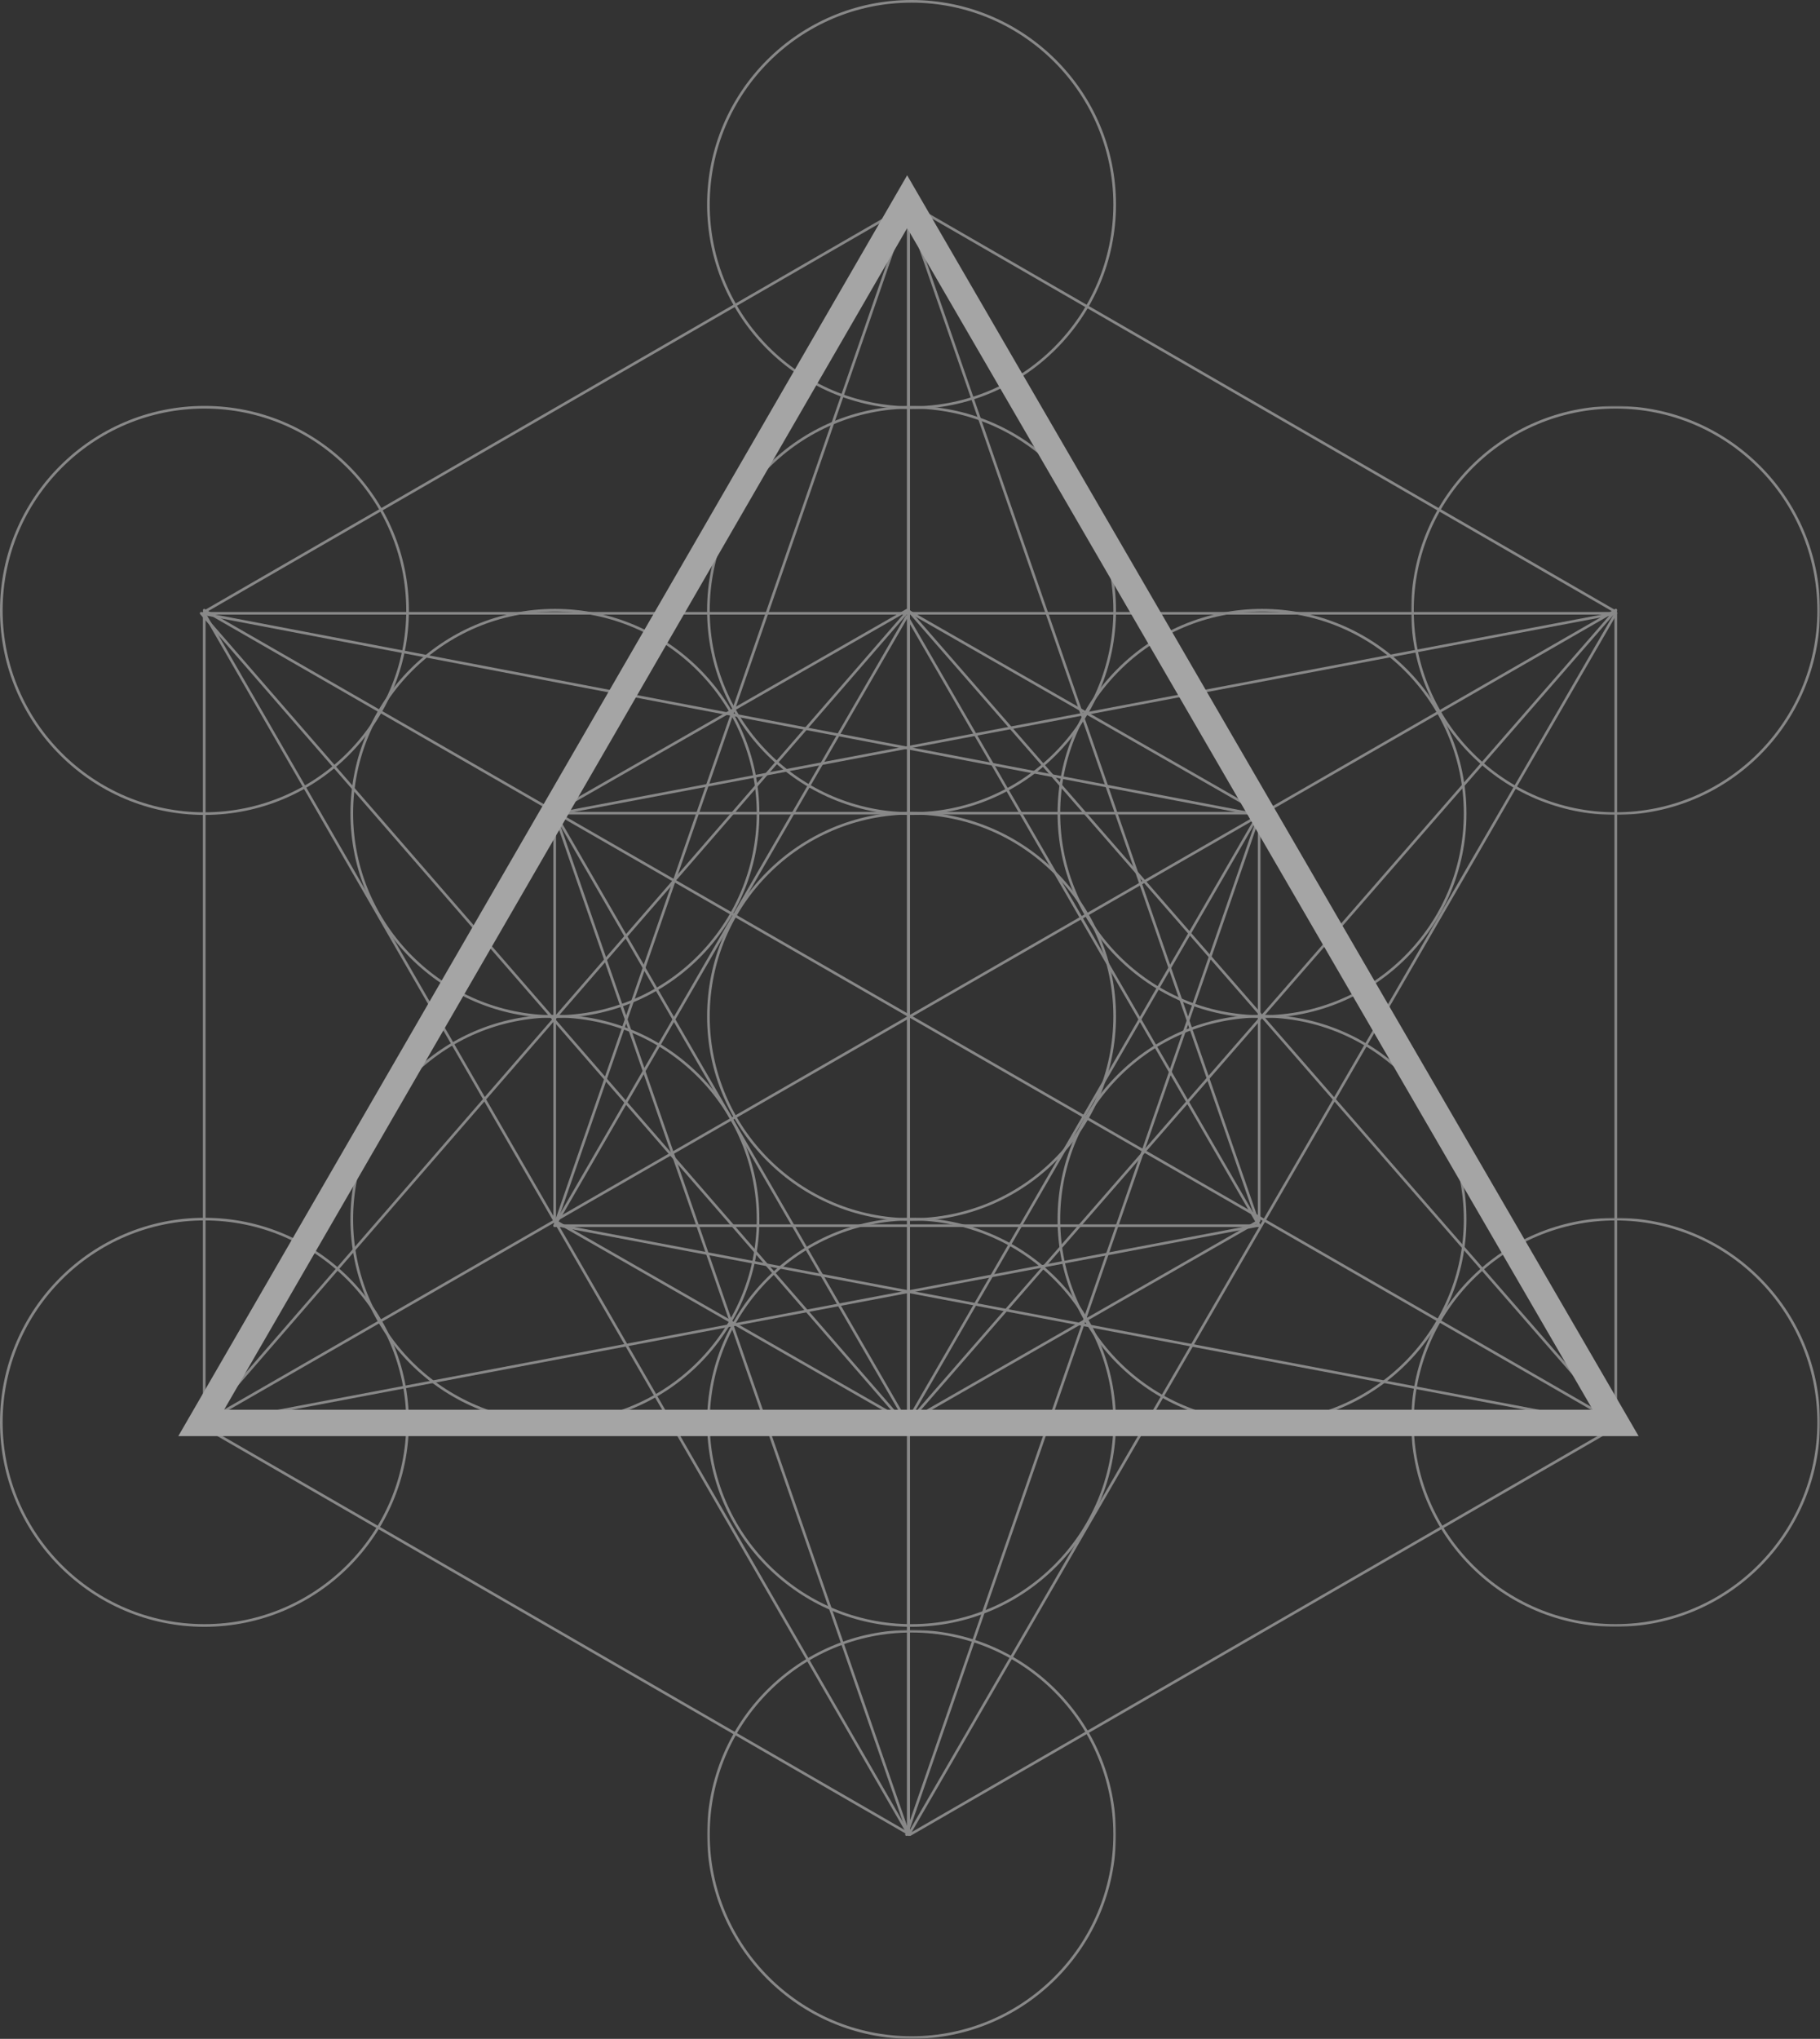 <svg width="592" height="663" viewBox="0 0 592 663" fill="none" xmlns="http://www.w3.org/2000/svg">
<rect x="0" y="0" width="592" height="663" fill="#333333" stroke="none"/>
<g opacity="0.56">
<path fill-rule="evenodd" clip-rule="evenodd" d="M66.86 463.787L296 596.073L525.14 463.787V199.214L296 66.926L66.86 199.214V463.787ZM296 597C295.926 597 295.852 596.98 295.785 596.942L66.215 464.409C66.082 464.332 66 464.19 66 464.036V198.966C66 198.812 66.082 198.67 66.215 198.593L295.785 66.057C295.919 65.981 296.081 65.981 296.214 66.057L525.785 198.593C525.917 198.67 526 198.812 526 198.966V464.036C526 464.19 525.917 464.332 525.785 464.409L296.214 596.942C296.148 596.98 296.074 597 296 597V597Z" fill="#CCCCCC"/>
<path fill-rule="evenodd" clip-rule="evenodd" d="M67.173 199.859L295.586 595.712L524.826 199.859H67.173ZM295.585 597V597C295.431 597 295.29 596.918 295.213 596.785L66.058 199.644C65.981 199.512 65.981 199.347 66.058 199.215C66.134 199.082 66.276 199 66.43 199H525.57C525.724 199 525.866 199.082 525.942 199.215C526.019 199.348 526.019 199.512 525.942 199.645L295.957 596.786C295.879 596.919 295.738 597 295.585 597V597Z" fill="#CCCCCC"/>
<path fill-rule="evenodd" clip-rule="evenodd" d="M295.5 597C295.224 597 295 596.808 295 596.57V66.43C295 66.192 295.224 66 295.5 66C295.776 66 296 66.192 296 66.43V596.57C296 596.808 295.776 597 295.5 597" fill="#CCCCCC"/>
<path fill-rule="evenodd" clip-rule="evenodd" d="M66.43 463C66.281 463 66.137 462.923 66.057 462.784C65.939 462.579 66.01 462.316 66.216 462.198L525.356 198.057C525.562 197.94 525.824 198.009 525.943 198.215C526.061 198.421 525.99 198.684 525.784 198.802L66.644 462.943C66.576 462.982 66.503 463 66.43 463" fill="#CCCCCC"/>
<path fill-rule="evenodd" clip-rule="evenodd" d="M525.57 463C525.497 463 525.424 462.982 525.356 462.943L66.216 198.802C66.01 198.684 65.939 198.421 66.057 198.216C66.175 198.01 66.437 197.939 66.643 198.057L525.785 462.198C525.99 462.316 526.061 462.579 525.943 462.784C525.863 462.923 525.719 463 525.57 463" fill="#CCCCCC"/>
<path fill-rule="evenodd" clip-rule="evenodd" d="M180.858 396.702L295 462.076L409.142 396.702V264.299L295 198.924L180.858 264.299V396.702ZM295 463C294.927 463 294.853 462.981 294.787 462.943L180.216 397.324C180.082 397.248 180 397.106 180 396.951V264.05C180 263.895 180.082 263.753 180.216 263.677L294.787 198.057C294.92 197.981 295.081 197.981 295.214 198.057L409.785 263.677C409.918 263.753 410 263.895 410 264.05V396.951C410 397.106 409.918 397.248 409.785 397.324L295.214 462.943C295.147 462.981 295.074 463 295 463V463Z" fill="#CCCCCC"/>
<path fill-rule="evenodd" clip-rule="evenodd" d="M181.173 264.857L295 461.714L408.827 264.857H181.173ZM295 463C294.847 463 294.705 462.918 294.629 462.786L180.058 264.643C179.981 264.511 179.981 264.346 180.058 264.214C180.134 264.082 180.276 264 180.43 264H409.57C409.724 264 409.866 264.082 409.942 264.214C410.019 264.346 410.019 264.511 409.942 264.643L295.372 462.786C295.295 462.918 295.153 463 295 463V463Z" fill="#CCCCCC"/>
<path fill-rule="evenodd" clip-rule="evenodd" d="M181.173 398.143H408.827L295 201.27L181.173 398.143ZM409.57 399H180.43C180.276 399 180.134 398.918 180.058 398.786C179.981 398.654 179.981 398.489 180.058 398.357L294.629 200.198C294.782 199.934 295.218 199.934 295.372 200.198L409.942 398.357C410.019 398.489 410.019 398.654 409.942 398.786C409.866 398.918 409.724 399 409.57 399V399Z" fill="#CCCCCC"/>
<path fill-rule="evenodd" clip-rule="evenodd" d="M296.5 264.858C260.304 264.858 230.857 294.305 230.857 330.5C230.857 366.696 260.304 396.142 296.5 396.142C332.696 396.142 362.143 366.696 362.143 330.5C362.143 294.305 332.696 264.858 296.5 264.858M296.5 397C259.832 397 230 367.168 230 330.5C230 293.831 259.832 264 296.5 264C333.168 264 363 293.831 363 330.5C363 367.168 333.168 397 296.5 397" fill="#CCCCCC"/>
<path fill-rule="evenodd" clip-rule="evenodd" d="M296.5 132.858C260.304 132.858 230.857 162.305 230.857 198.5C230.857 234.694 260.304 264.142 296.5 264.142C332.696 264.142 362.143 234.694 362.143 198.5C362.143 162.305 332.696 132.858 296.5 132.858M296.5 265C259.832 265 230 235.168 230 198.5C230 161.831 259.832 132 296.5 132C333.168 132 363 161.831 363 198.5C363 235.168 333.168 265 296.5 265" fill="#CCCCCC"/>
<path fill-rule="evenodd" clip-rule="evenodd" d="M410.5 198.858C374.304 198.858 344.857 228.305 344.857 264.5C344.857 300.696 374.304 330.142 410.5 330.142C446.696 330.142 476.143 300.696 476.143 264.5C476.143 228.305 446.696 198.858 410.5 198.858M410.5 331C373.832 331 344 301.168 344 264.5C344 227.831 373.832 198 410.5 198C447.168 198 477 227.831 477 264.5C477 301.168 447.168 331 410.5 331" fill="#CCCCCC"/>
<path fill-rule="evenodd" clip-rule="evenodd" d="M410.5 330.858C374.304 330.858 344.857 360.304 344.857 396.499C344.857 432.695 374.304 462.142 410.5 462.142C446.696 462.142 476.143 432.695 476.143 396.499C476.143 360.304 446.696 330.858 410.5 330.858M410.5 463C373.832 463 344 433.168 344 396.499C344 359.831 373.832 330 410.5 330C447.168 330 477 359.831 477 396.499C477 433.168 447.168 463 410.5 463" fill="#CCCCCC"/>
<path fill-rule="evenodd" clip-rule="evenodd" d="M296.5 396.858C260.304 396.858 230.857 426.304 230.857 462.499C230.857 498.694 260.304 528.142 296.5 528.142C332.696 528.142 362.143 498.694 362.143 462.499C362.143 426.304 332.696 396.858 296.5 396.858M296.5 529C259.832 529 230 499.168 230 462.499C230 425.831 259.832 396 296.5 396C333.168 396 363 425.831 363 462.499C363 499.168 333.168 529 296.5 529" fill="#CCCCCC"/>
<path fill-rule="evenodd" clip-rule="evenodd" d="M180.5 330.858C144.305 330.858 114.857 360.304 114.857 396.499C114.857 432.695 144.305 462.142 180.5 462.142C216.696 462.142 246.143 432.695 246.143 396.499C246.143 360.304 216.696 330.858 180.5 330.858M180.5 463C143.832 463 114 433.168 114 396.499C114 359.831 143.832 330 180.5 330C217.168 330 247 359.831 247 396.499C247 433.168 217.168 463 180.5 463" fill="#CCCCCC"/>
<path fill-rule="evenodd" clip-rule="evenodd" d="M180.5 198.858C144.305 198.858 114.857 228.305 114.857 264.5C114.857 300.696 144.305 330.142 180.5 330.142C216.696 330.142 246.143 300.696 246.143 264.5C246.143 228.305 216.696 198.858 180.5 198.858M180.5 331C143.832 331 114 301.168 114 264.5C114 227.831 143.832 198 180.5 198C217.168 198 247 227.831 247 264.5C247 301.168 217.168 331 180.5 331" fill="#CCCCCC"/>
<path fill-rule="evenodd" clip-rule="evenodd" d="M296.5 0.858C260.304 0.858 230.857 30.305 230.857 66.5C230.857 102.695 260.304 132.142 296.5 132.142C332.696 132.142 362.143 102.695 362.143 66.5C362.143 30.305 332.696 0.858 296.5 0.858M296.5 133C259.832 133 230 103.168 230 66.5C230 29.831 259.832 0 296.5 0C333.168 0 363 29.831 363 66.5C363 103.168 333.168 133 296.5 133" fill="#CCCCCC"/>
<mask id="mask0_1_2" style="mask-type:alpha" maskUnits="userSpaceOnUse" x="459" y="132" width="133" height="133">
<path fill-rule="evenodd" clip-rule="evenodd" d="M459 132H592V265H459V132Z" fill="white"/>
</mask>
<g mask="url(#mask0_1_2)">
<path fill-rule="evenodd" clip-rule="evenodd" d="M525.5 132.858C489.304 132.858 459.857 162.305 459.857 198.5C459.857 234.694 489.304 264.142 525.5 264.142C561.696 264.142 591.143 234.694 591.143 198.5C591.143 162.305 561.696 132.858 525.5 132.858M525.5 265C488.832 265 459 235.168 459 198.5C459 161.831 488.832 132 525.5 132C562.168 132 592 161.831 592 198.5C592 235.168 562.168 265 525.5 265" fill="#CCCCCC"/>
</g>
<path fill-rule="evenodd" clip-rule="evenodd" d="M66.5 132.858C30.304 132.858 0.857 162.305 0.857 198.5C0.857 234.694 30.304 264.142 66.5 264.142C102.695 264.142 132.143 234.694 132.143 198.5C132.143 162.305 102.695 132.858 66.5 132.858M66.5 265C29.831 265 0 235.168 0 198.5C0 161.831 29.831 132 66.5 132C103.168 132 133 161.831 133 198.5C133 235.168 103.168 265 66.5 265" fill="#CCCCCC"/>
<path fill-rule="evenodd" clip-rule="evenodd" d="M66.5 396.858C30.304 396.858 0.857 426.304 0.857 462.499C0.857 498.694 30.304 528.142 66.5 528.142C102.695 528.142 132.143 498.694 132.143 462.499C132.143 426.304 102.695 396.858 66.5 396.858M66.5 529C29.831 529 0 499.168 0 462.499C0 425.831 29.831 396 66.5 396C103.168 396 133 425.831 133 462.499C133 499.168 103.168 529 66.5 529" fill="#CCCCCC"/>
<mask id="mask1_1_2" style="mask-type:alpha" maskUnits="userSpaceOnUse" x="230" y="530" width="133" height="133">
<path fill-rule="evenodd" clip-rule="evenodd" d="M230 530H363V663H230V530Z" fill="white"/>
</mask>
<g mask="url(#mask1_1_2)">
<path fill-rule="evenodd" clip-rule="evenodd" d="M296.5 530.858C260.304 530.858 230.857 560.305 230.857 596.5C230.857 632.695 260.304 662.143 296.5 662.143C332.696 662.143 362.143 632.695 362.143 596.5C362.143 560.305 332.696 530.858 296.5 530.858M296.5 663C259.832 663 230 633.168 230 596.5C230 559.832 259.832 530 296.5 530C333.168 530 363 559.832 363 596.5C363 633.168 333.168 663 296.5 663" fill="#CCCCCC"/>
</g>
<mask id="mask2_1_2" style="mask-type:alpha" maskUnits="userSpaceOnUse" x="459" y="396" width="133" height="133">
<path fill-rule="evenodd" clip-rule="evenodd" d="M459 396H592V529H459V396Z" fill="white"/>
</mask>
<g mask="url(#mask2_1_2)">
<path fill-rule="evenodd" clip-rule="evenodd" d="M525.5 396.858C489.304 396.858 459.857 426.304 459.857 462.499C459.857 498.694 489.304 528.142 525.5 528.142C561.696 528.142 591.143 498.694 591.143 462.499C591.143 426.304 561.696 396.858 525.5 396.858M525.5 529C488.832 529 459 499.168 459 462.499C459 425.831 488.832 396 525.5 396C562.168 396 592 425.831 592 462.499C592 499.168 562.168 529 525.5 529" fill="#CCCCCC"/>
</g>
<path fill-rule="evenodd" clip-rule="evenodd" d="M180.432 399C180.385 399 180.338 398.992 180.29 398.977C180.066 398.898 179.946 398.654 180.024 398.429L295.16 66.29C295.239 66.065 295.483 65.946 295.71 66.024C295.934 66.101 296.054 66.347 295.976 66.571L180.84 398.71C180.778 398.888 180.61 399 180.432 399" fill="#CCCCCC"/>
<path fill-rule="evenodd" clip-rule="evenodd" d="M409.568 399C409.39 399 409.222 398.888 409.16 398.71L294.024 66.571C293.946 66.347 294.065 66.101 294.291 66.024C294.515 65.946 294.761 66.065 294.839 66.29L409.976 398.429C410.054 398.654 409.934 398.898 409.71 398.977C409.662 398.992 409.615 399 409.568 399" fill="#CCCCCC"/>
<path fill-rule="evenodd" clip-rule="evenodd" d="M181.428 265C181.227 265 181.047 264.858 181.007 264.654C180.964 264.422 181.116 264.198 181.349 264.155L525.491 199.007C525.724 198.966 525.948 199.115 525.992 199.346C526.037 199.577 525.883 199.8 525.651 199.845L181.509 264.992C181.482 264.997 181.455 265 181.428 265" fill="#CCCCCC"/>
<path fill-rule="evenodd" clip-rule="evenodd" d="M295.43 463C295.329 463 295.229 462.966 295.147 462.894C294.969 462.738 294.95 462.467 295.106 462.289L525.246 198.148C525.403 197.969 525.674 197.95 525.853 198.106C526.031 198.262 526.05 198.533 525.894 198.711L295.754 462.852C295.669 462.95 295.549 463 295.43 463" fill="#CCCCCC"/>
<path fill-rule="evenodd" clip-rule="evenodd" d="M525.57 463C525.451 463 525.331 462.95 525.246 462.852L295.106 198.712C294.95 198.533 294.969 198.263 295.147 198.107C295.326 197.949 295.597 197.968 295.754 198.149L525.894 462.289C526.05 462.467 526.031 462.738 525.853 462.894C525.771 462.966 525.671 463 525.57 463" fill="#CCCCCC"/>
<path fill-rule="evenodd" clip-rule="evenodd" d="M525.572 464C525.545 464 525.518 463.997 525.491 463.992L181.349 398.846C181.117 398.802 180.963 398.578 181.008 398.347C181.052 398.116 181.274 397.963 181.509 398.008L525.651 463.155C525.884 463.199 526.036 463.422 525.993 463.654C525.953 463.858 525.773 464 525.572 464" fill="#CCCCCC"/>
<path fill-rule="evenodd" clip-rule="evenodd" d="M295.568 597C295.39 597 295.222 596.888 295.16 596.71L180.024 264.571C179.946 264.346 180.066 264.102 180.29 264.023C180.516 263.947 180.761 264.065 180.84 264.29L295.976 596.429C296.054 596.654 295.934 596.898 295.71 596.977C295.662 596.992 295.615 597 295.568 597" fill="#CCCCCC"/>
<path fill-rule="evenodd" clip-rule="evenodd" d="M65.43 464C65.228 464 65.047 463.858 65.007 463.654C64.964 463.422 65.117 463.199 65.35 463.155L409.49 398.007C409.722 397.965 409.947 398.115 409.993 398.347C410.036 398.578 409.883 398.801 409.65 398.845L65.51 463.992C65.483 463.997 65.456 464 65.43 464" fill="#CCCCCC"/>
<path fill-rule="evenodd" clip-rule="evenodd" d="M66.429 463C66.33 463 66.229 462.966 66.148 462.895C65.969 462.739 65.949 462.468 66.106 462.289L295.247 198.148C295.402 197.97 295.673 197.949 295.852 198.105C296.031 198.261 296.05 198.531 295.895 198.711L66.753 462.852C66.669 462.949 66.549 463 66.429 463" fill="#CCCCCC"/>
<path fill-rule="evenodd" clip-rule="evenodd" d="M294.857 597C294.81 597 294.763 596.992 294.716 596.977C294.492 596.899 294.373 596.655 294.45 596.43L409.002 265.395L66.566 200.083L295.182 463.355C295.337 463.534 295.318 463.805 295.139 463.961C294.959 464.116 294.688 464.096 294.533 463.918L65.105 199.711C64.985 199.573 64.966 199.374 65.058 199.216C65.149 199.057 65.328 198.973 65.51 199.008L409.651 264.644C409.774 264.667 409.879 264.743 409.942 264.851C410.005 264.958 410.017 265.088 409.977 265.206L295.263 596.71C295.202 596.888 295.035 597 294.857 597" fill="#CCCCCC"/>
<path fill-rule="evenodd" clip-rule="evenodd" d="M72.901 458.409H518.073L295.084 74.157L72.901 458.409ZM533 467H58L295.071 57L533 467Z" fill="white"/>
</g>
</svg>
